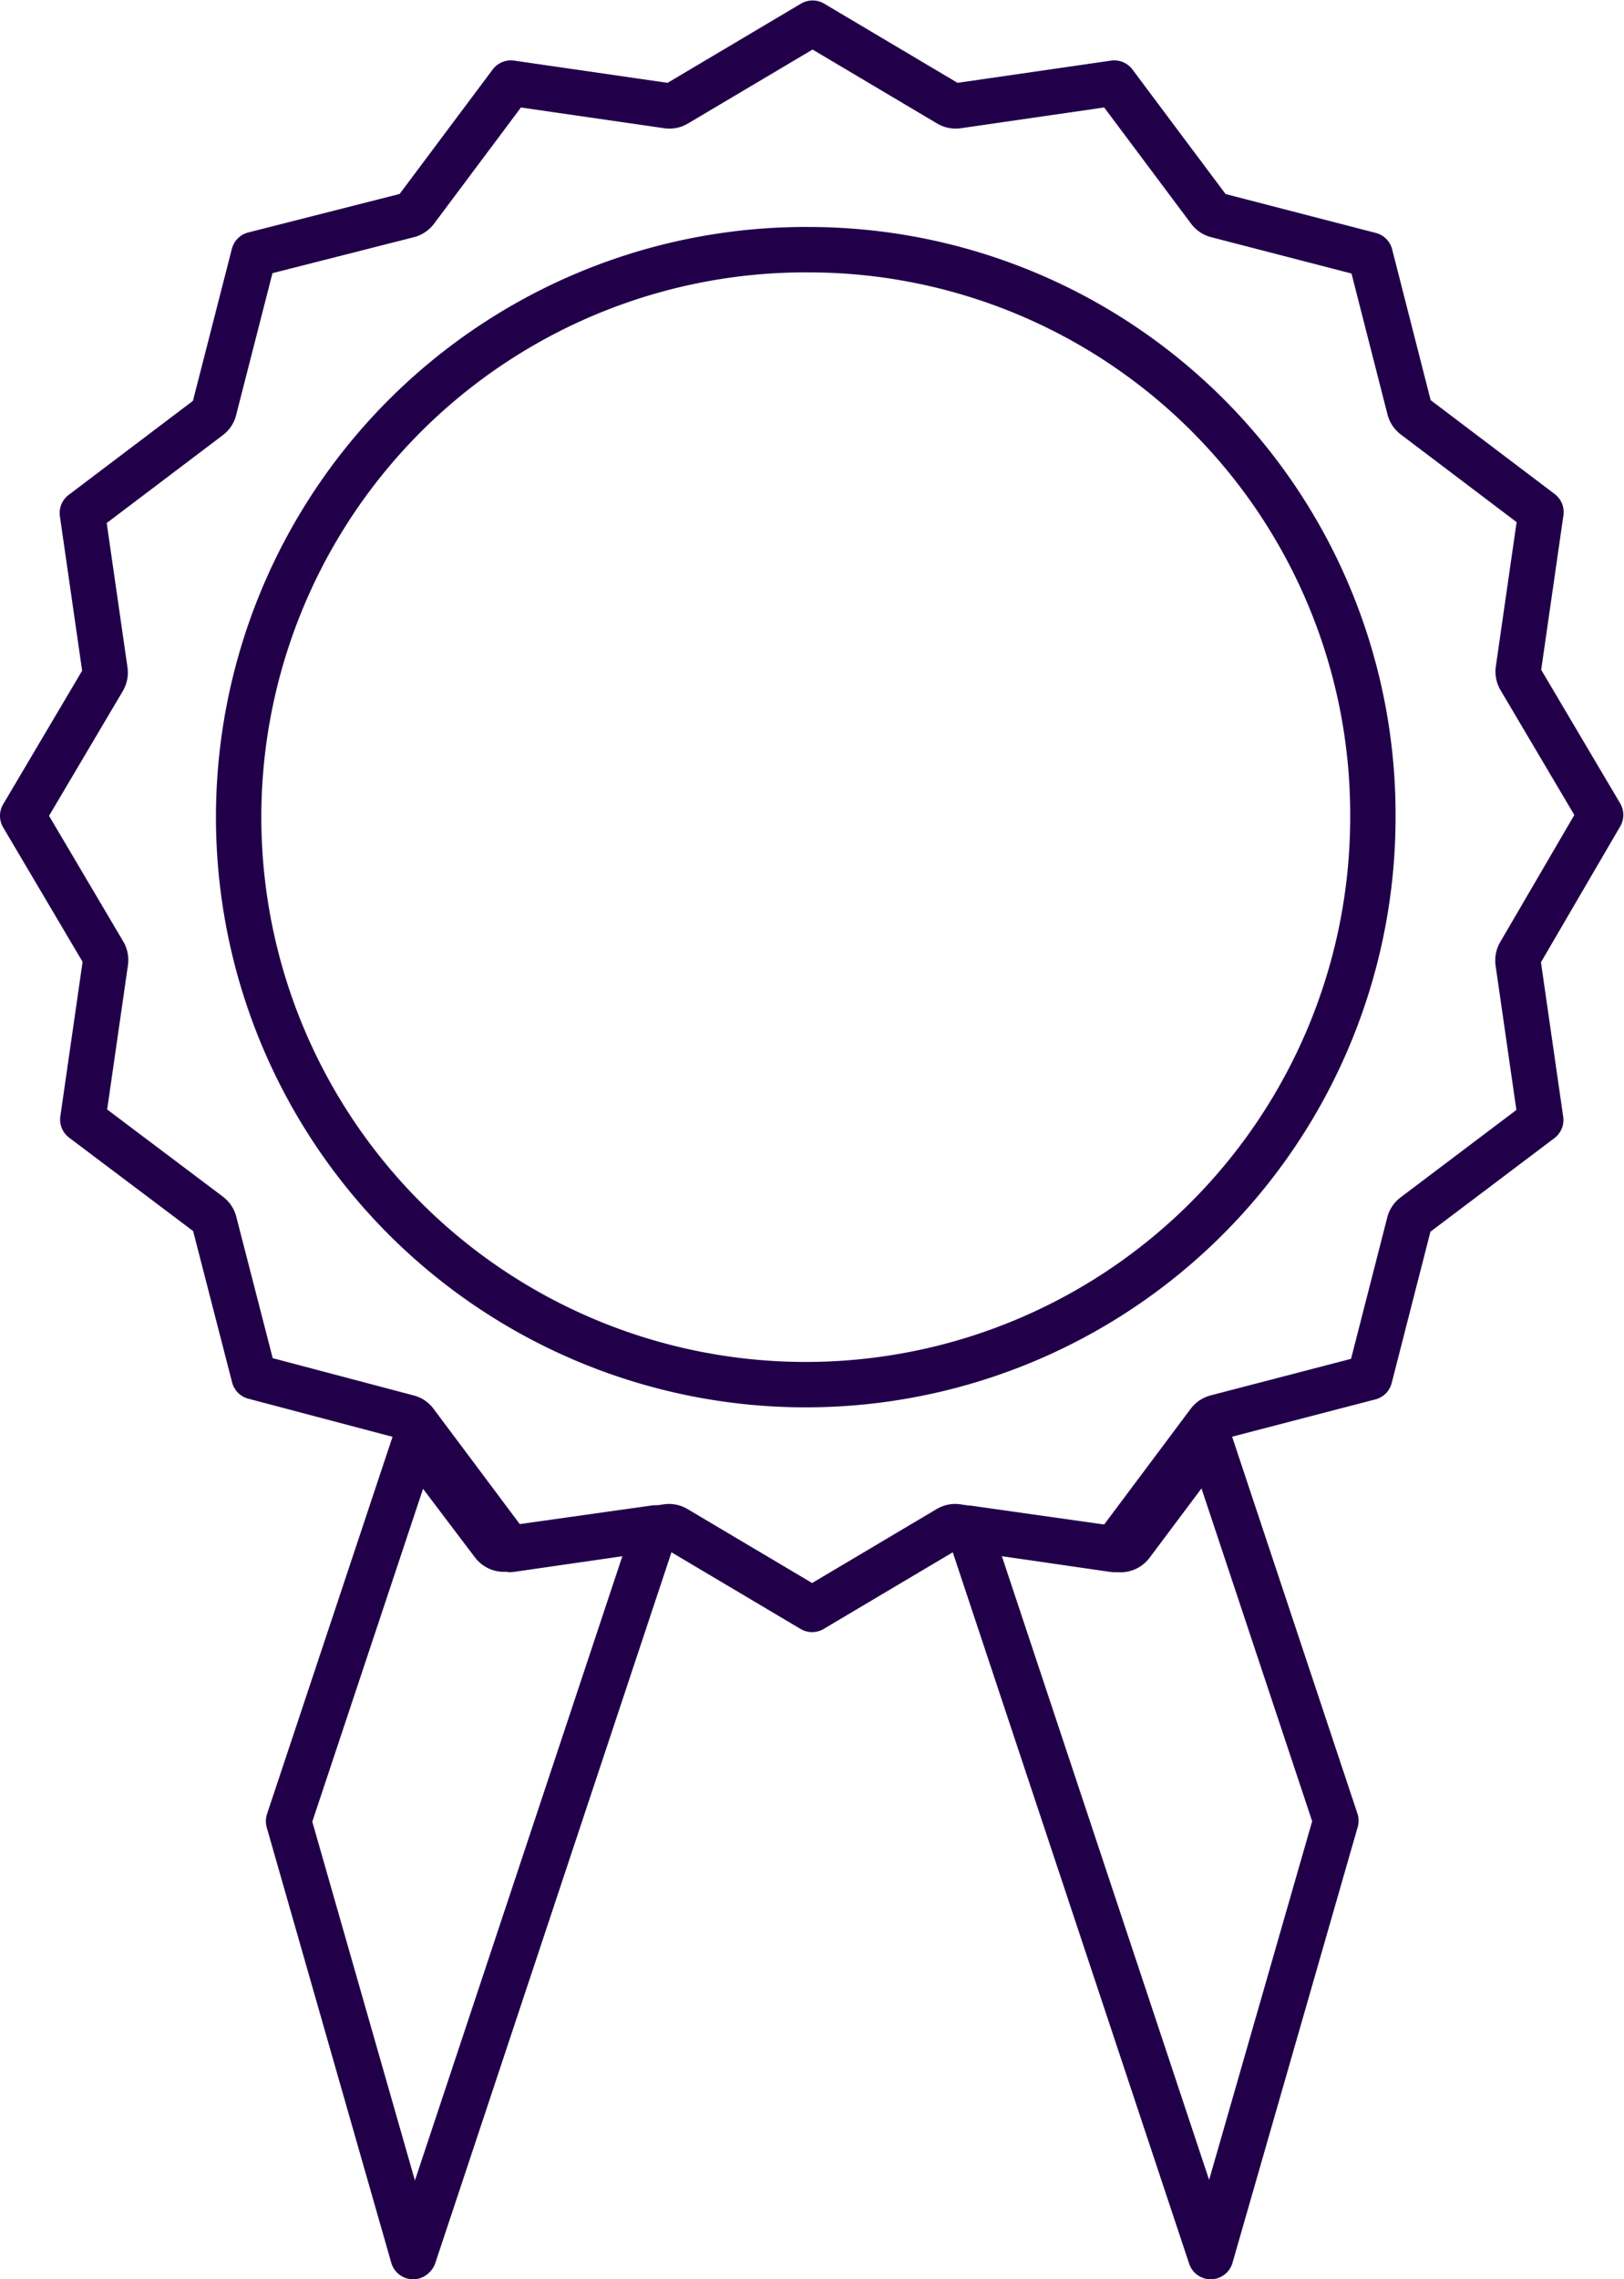 <svg xmlns="http://www.w3.org/2000/svg" viewBox="0 0 71.59 100.41"><defs><style>.cls-1{fill:none;stroke:#210049;stroke-linecap:round;stroke-linejoin:round;stroke-width:2px;}</style></defs><title>Recurso 5</title><g id="Capa_2" data-name="Capa 2"><g id="Layer_1" data-name="Layer 1"><path class="cls-1" d="M18.21,99.41,12.72,80.23,18.3,63.47,21.73,68a.6.6,0,0,0,.56.24l6.59-.93,0,.07-10.64,32"/><path class="cls-1" d="M53.37,99.41l-10.64-32,0-.08,6.59.93a.6.6,0,0,0,.56-.24l3.43-4.58,5.58,16.77L53.37,99.41"/><path class="cls-1" d="M67,42a.61.61,0,0,0-.08.4l1,6.94-5.58,4.21a.6.6,0,0,0-.22.34l-1.74,6.79-6.76,1.76a.61.61,0,0,0-.33.22l-4.19,5.6-6.91-1a.59.59,0,0,0-.39.08l-6,3.56-6-3.56a.6.6,0,0,0-.39-.08l-6.91,1-4.19-5.6a.6.6,0,0,0-.33-.22L11.2,60.65,9.45,53.86a.61.61,0,0,0-.22-.34L3.65,49.32l1-6.94a.61.61,0,0,0-.08-.4L1,35.94l3.55-6a.61.61,0,0,0,.08-.4l-1-6.94,5.58-4.22A.6.6,0,0,0,9.45,18l1.74-6.79L18,9.48a.61.61,0,0,0,.33-.22l4.19-5.6,6.91,1a.6.6,0,0,0,.39-.08l6-3.56,6,3.56a.6.6,0,0,0,.39.08l6.91-1,4.19,5.6a.6.6,0,0,0,.33.22l6.76,1.75L62.13,18a.61.61,0,0,0,.22.34l5.58,4.22-1,6.94a.61.61,0,0,0,.08.4l3.55,6Z"/><path class="cls-1" d="M35.78,11a25,25,0,1,0,24.74,25A24.88,24.88,0,0,0,35.78,11Z"/></g></g></svg>
